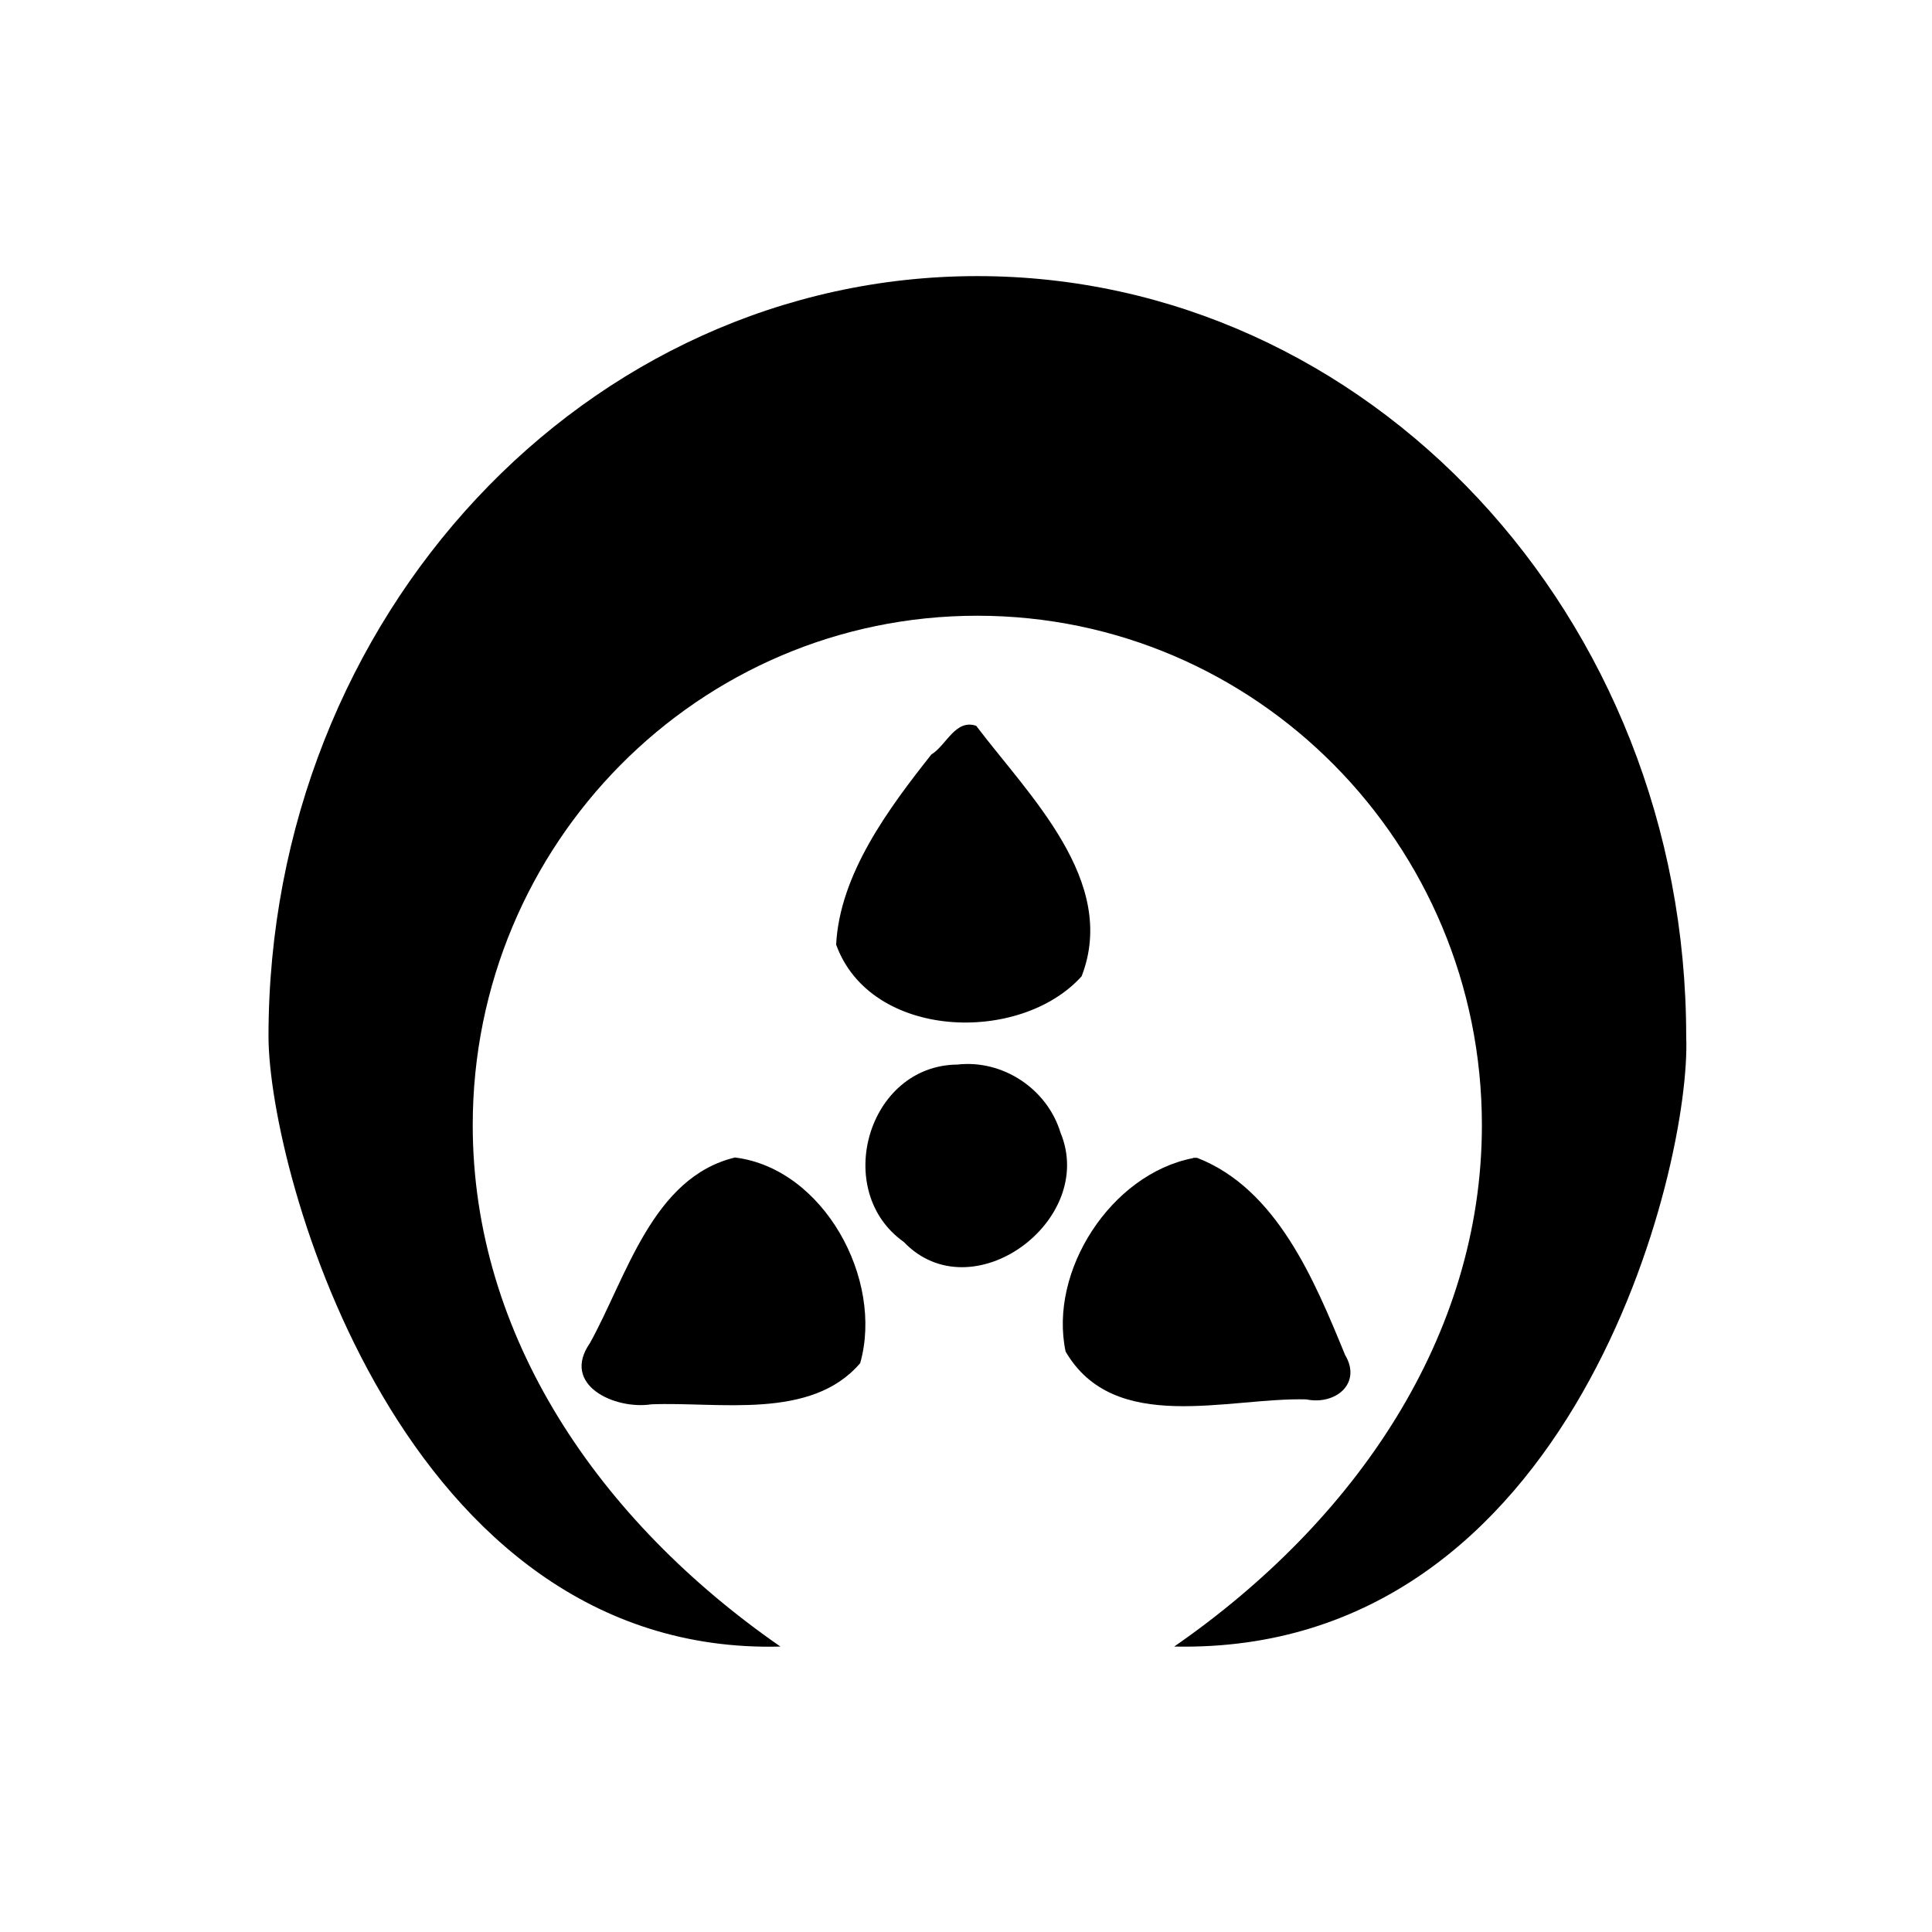 <?xml version="1.0" encoding="UTF-8" standalone="no"?>
<svg
   xmlns:dc="http://purl.org/dc/elements/1.1/"
   xmlns:cc="http://creativecommons.org/ns#"
   xmlns:rdf="http://www.w3.org/1999/02/22-rdf-syntax-ns#"
   xmlns:svg="http://www.w3.org/2000/svg"
   xmlns="http://www.w3.org/2000/svg"
   xmlns:sodipodi="http://sodipodi.sourceforge.net/DTD/sodipodi-0.dtd"
   xmlns:inkscape="http://www.inkscape.org/namespaces/inkscape"
   viewBox="0 0 512 512"
   id="svg3234"
   version="1.1"
   inkscape:version="0.48.4 r9939"
   width="100%"
   height="100%"
   sodipodi:docname="omega.svg">
  <defs
     id="defs3244" />
  <sodipodi:namedview
     pagecolor="#ffffff"
     bordercolor="#666666"
     borderopacity="1"
     objecttolerance="10"
     gridtolerance="10"
     guidetolerance="10"
     inkscape:pageopacity="0"
     inkscape:pageshadow="2"
     inkscape:window-width="909"
     inkscape:window-height="582"
     id="namedview3242"
     showgrid="false"
     inkscape:zoom="0.1767767"
     inkscape:cx="405.50768"
     inkscape:cy="-154.63859"
     inkscape:window-x="544"
     inkscape:window-y="370"
     inkscape:window-maximized="0"
     inkscape:current-layer="svg3234" />
  <g
     transform="matrix(18.689,0,0,18.689,1350.38,-2860.423)"
     id="g3238"
     style="fill:#000000">
    <path
       d="m -58.396,156.969 c -5.539,0 -10.052,4.818 -10.052,10.784 0.005,1.913 1.888,8.79 7.259,8.649 -2.568,-1.78 -4.363,-4.4 -4.363,-7.393 10e-6,-3.99 3.204,-7.224 7.155,-7.224 3.951,0 7.155,3.235 7.155,7.224 -10e-6,2.993 -1.794,5.613 -4.363,7.393 5.677,0.119 7.335,-6.827 7.26,-8.649 -3e-5,-5.967 -4.512,-10.784 -10.052,-10.784 z"
       id="path3240"
       style="fill:#000000"
       inkscape:connector-curvature="0"
       sodipodi:nodetypes="sccsssccss" />
  </g>
  <g
     id="g5557">
    <path
       inkscape:connector-curvature="0"
       id="path5001"
       d="m 316.111,306.924 c -21.626,4.226 -38.25,29.854 -33.71,51.264 12.933,22.159 43.018,12.115 63.752,12.663 7.817,1.593 14.814,-4.239 10.305,-11.79 -8.096,-19.718 -18.091,-44.02 -39.212,-52.224 l -0.961,0 -0.175,0.087 z"
       style="fill:#000000;fill-opacity:1;stroke:none" />
    <path
       inkscape:connector-curvature="0"
       id="path5513"
       d="m 246.823,199.942 c -11.235,14.201 -24.275,31.657 -25.239,50.39 9.125,25.231 48.769,26.501 65.062,8.384 9.738,-25.197 -13.983,-47.912 -27.946,-66.372 -5.531,-1.874 -7.914,5.192 -11.877,7.598 z"
       style="fill:#000000;fill-opacity:1;stroke:none" />
    <path
       inkscape:connector-curvature="0"
       id="path5515"
       d="m 253.722,282.122 c -23.855,0.222 -33.241,33.543 -14.235,46.984 18.009,18.856 51.244,-5.601 41.57,-28.907 -3.506,-11.601 -15.265,-19.446 -27.335,-18.078 z"
       style="fill:#000000;fill-opacity:1;stroke:none" />
    <path
       inkscape:connector-curvature="0"
       id="path5517"
       d="m 194.773,306.749 c -21.886,5.282 -28.703,31.614 -38.426,49.168 -7.795,11.173 6.65,17.724 16.244,16.244 17.944,-0.73 42.377,4.304 55.368,-10.916 6.299,-22.215 -9.702,-51.605 -33.186,-54.495 z"
       style="fill:#000000;fill-opacity:1;stroke:none" />
  </g>
</svg>
